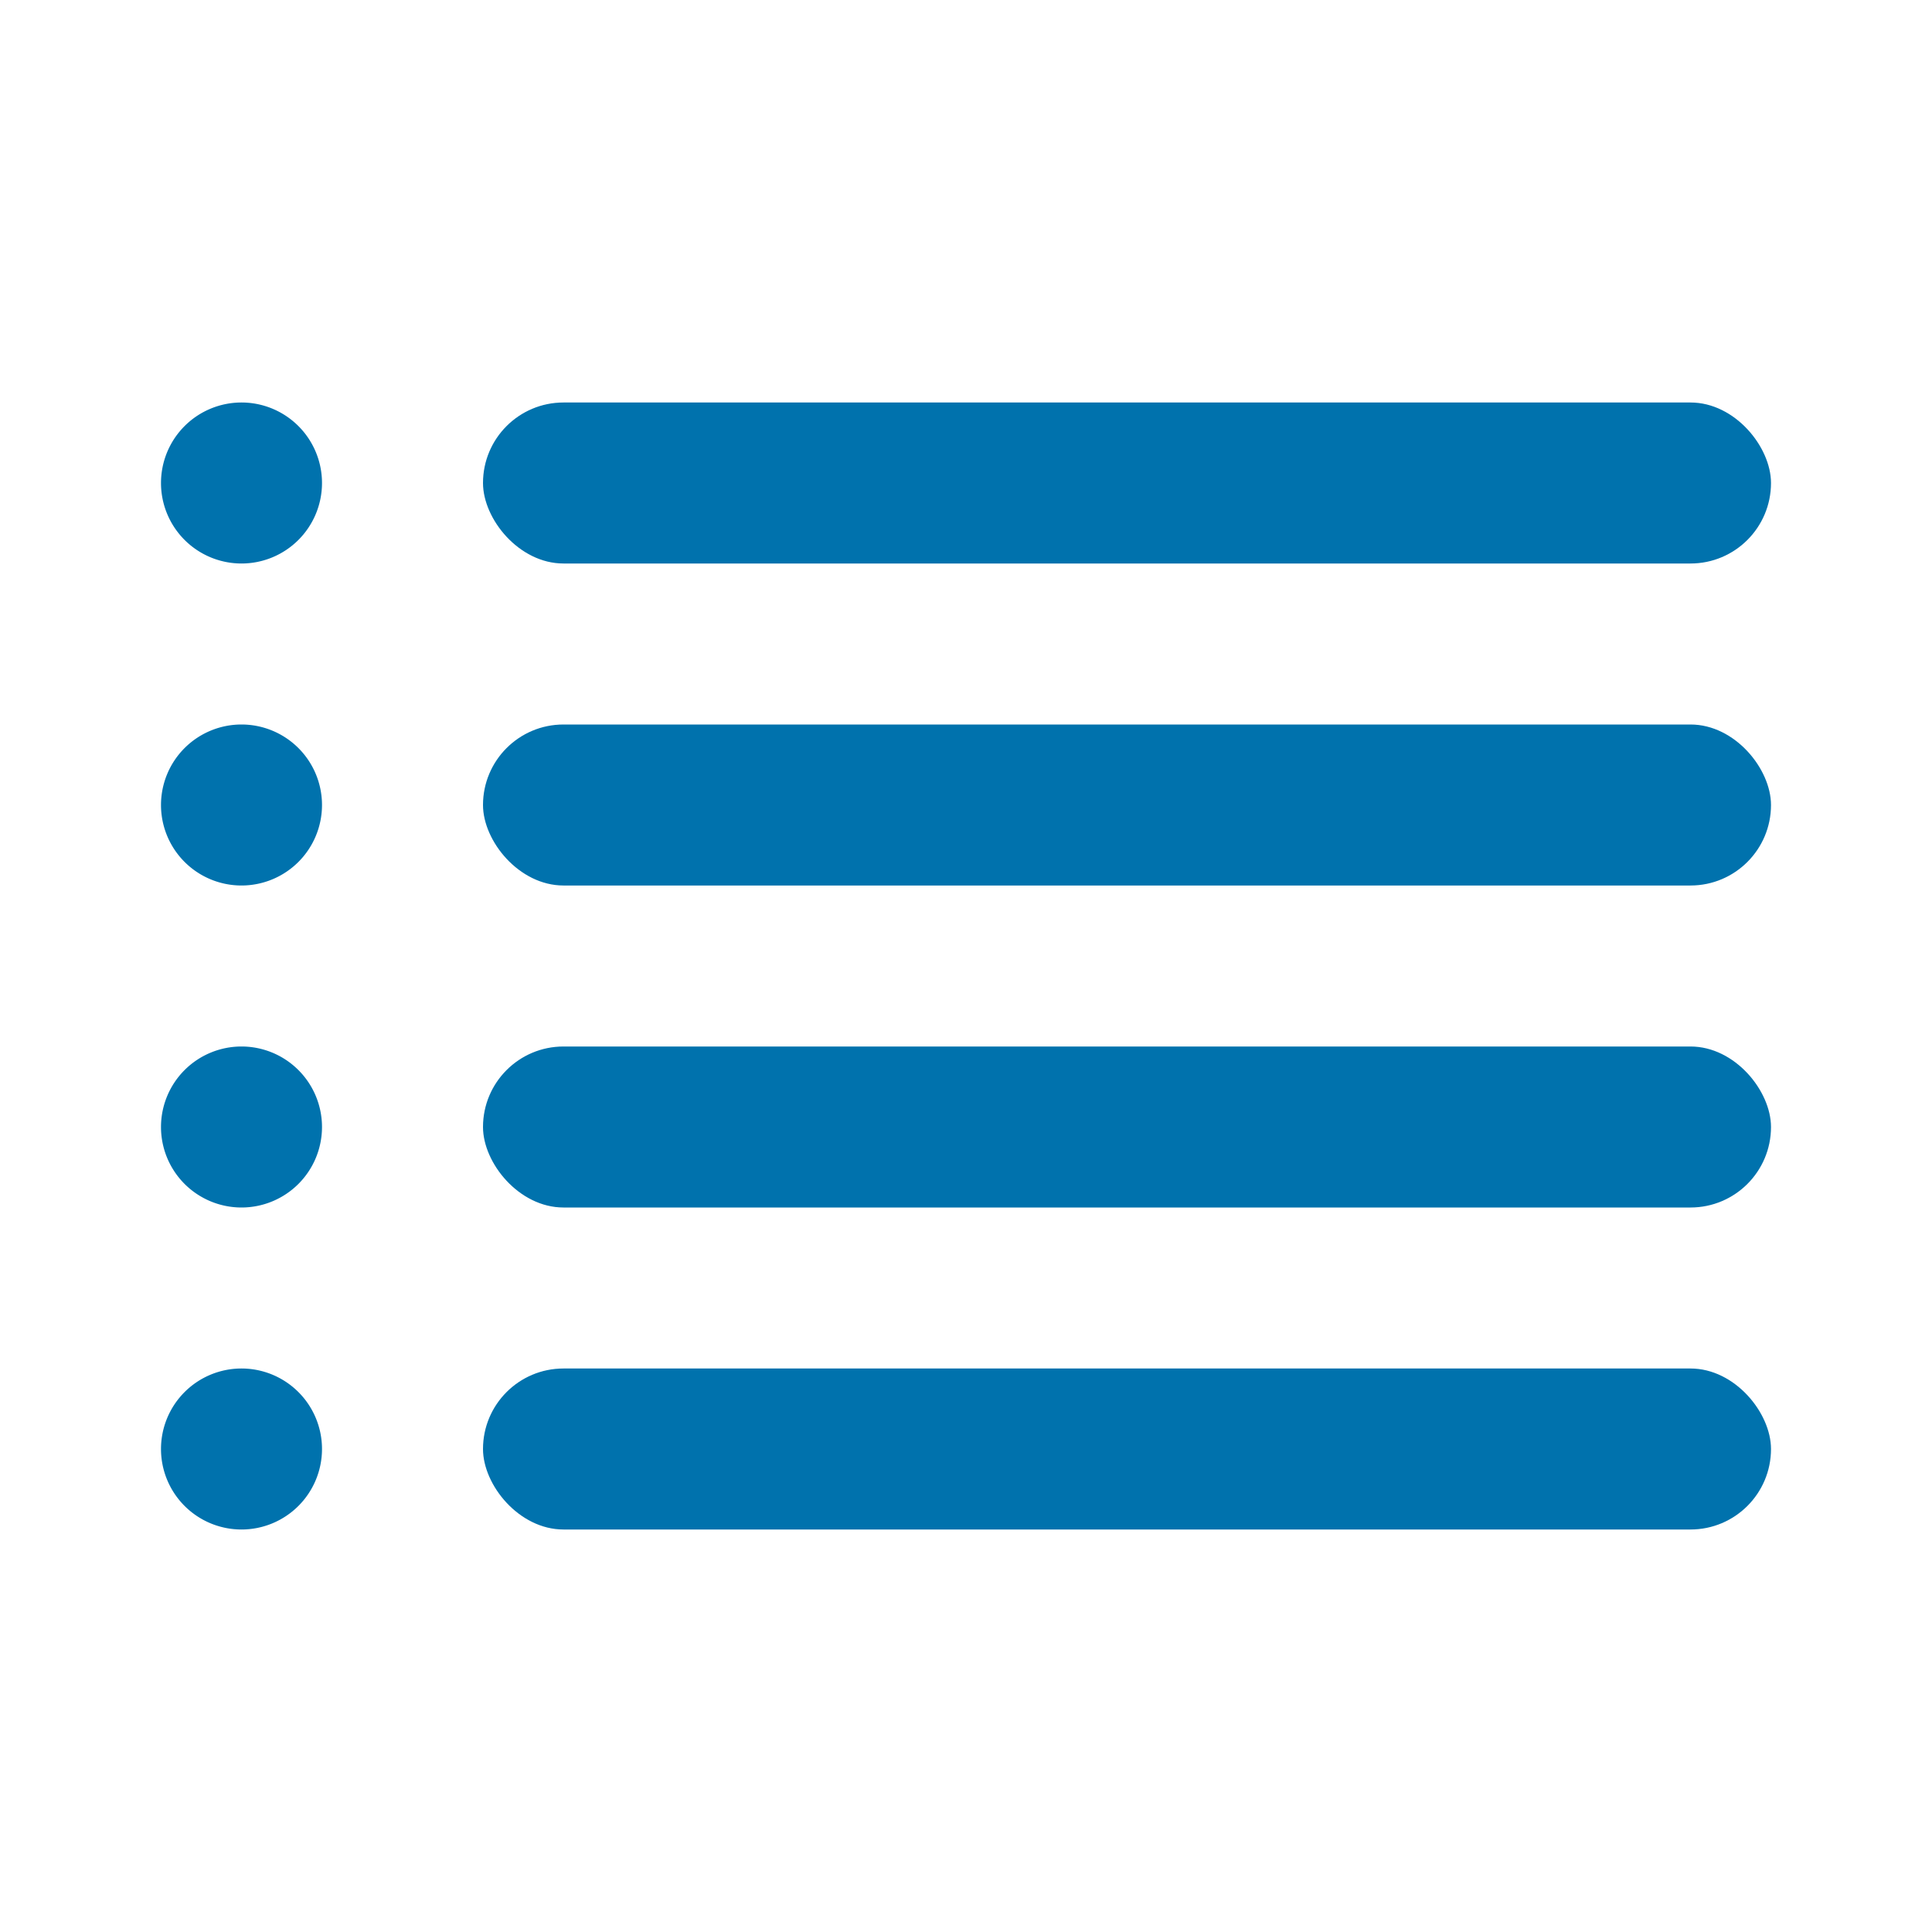 <svg xmlns="http://www.w3.org/2000/svg" xmlns:xlink="http://www.w3.org/1999/xlink" viewBox="0 0 48 48"><defs><style>.cls-1{fill:#0072ad;}.cls-2{opacity:0;}.cls-3{clip-path:url(#clip-path);}</style><clipPath id="clip-path"><rect class="cls-1" width="48" height="48"/></clipPath></defs><g id="icones"><g class="cls-2"><rect class="cls-1" width="48" height="48"/><g class="cls-3"><g class="cls-2"><rect class="cls-1" width="48" height="48"/><g class="cls-3"><rect class="cls-1" width="48" height="48"/></g></g></g></g><path class="cls-1" d="M8,36a2,2,0,1,1-2-2,2,2,0,0,1,2,2"/><path class="cls-1" d="M8,28a2,2,0,1,1-2-2,2,2,0,0,1,2,2"/><path class="cls-1" d="M8,20a2,2,0,1,1-2-2,2,2,0,0,1,2,2"/><path class="cls-1" d="M8,12a2,2,0,1,1-2-2,2,2,0,0,1,2,2"/><rect class="cls-1" x="12" y="10" width="32" height="4" rx="2"/><rect class="cls-1" x="12" y="18" width="32" height="4" rx="2"/><rect class="cls-1" x="12" y="26" width="32" height="4" rx="2"/><rect class="cls-1" x="12" y="34" width="32" height="4" rx="2"/></g></svg>